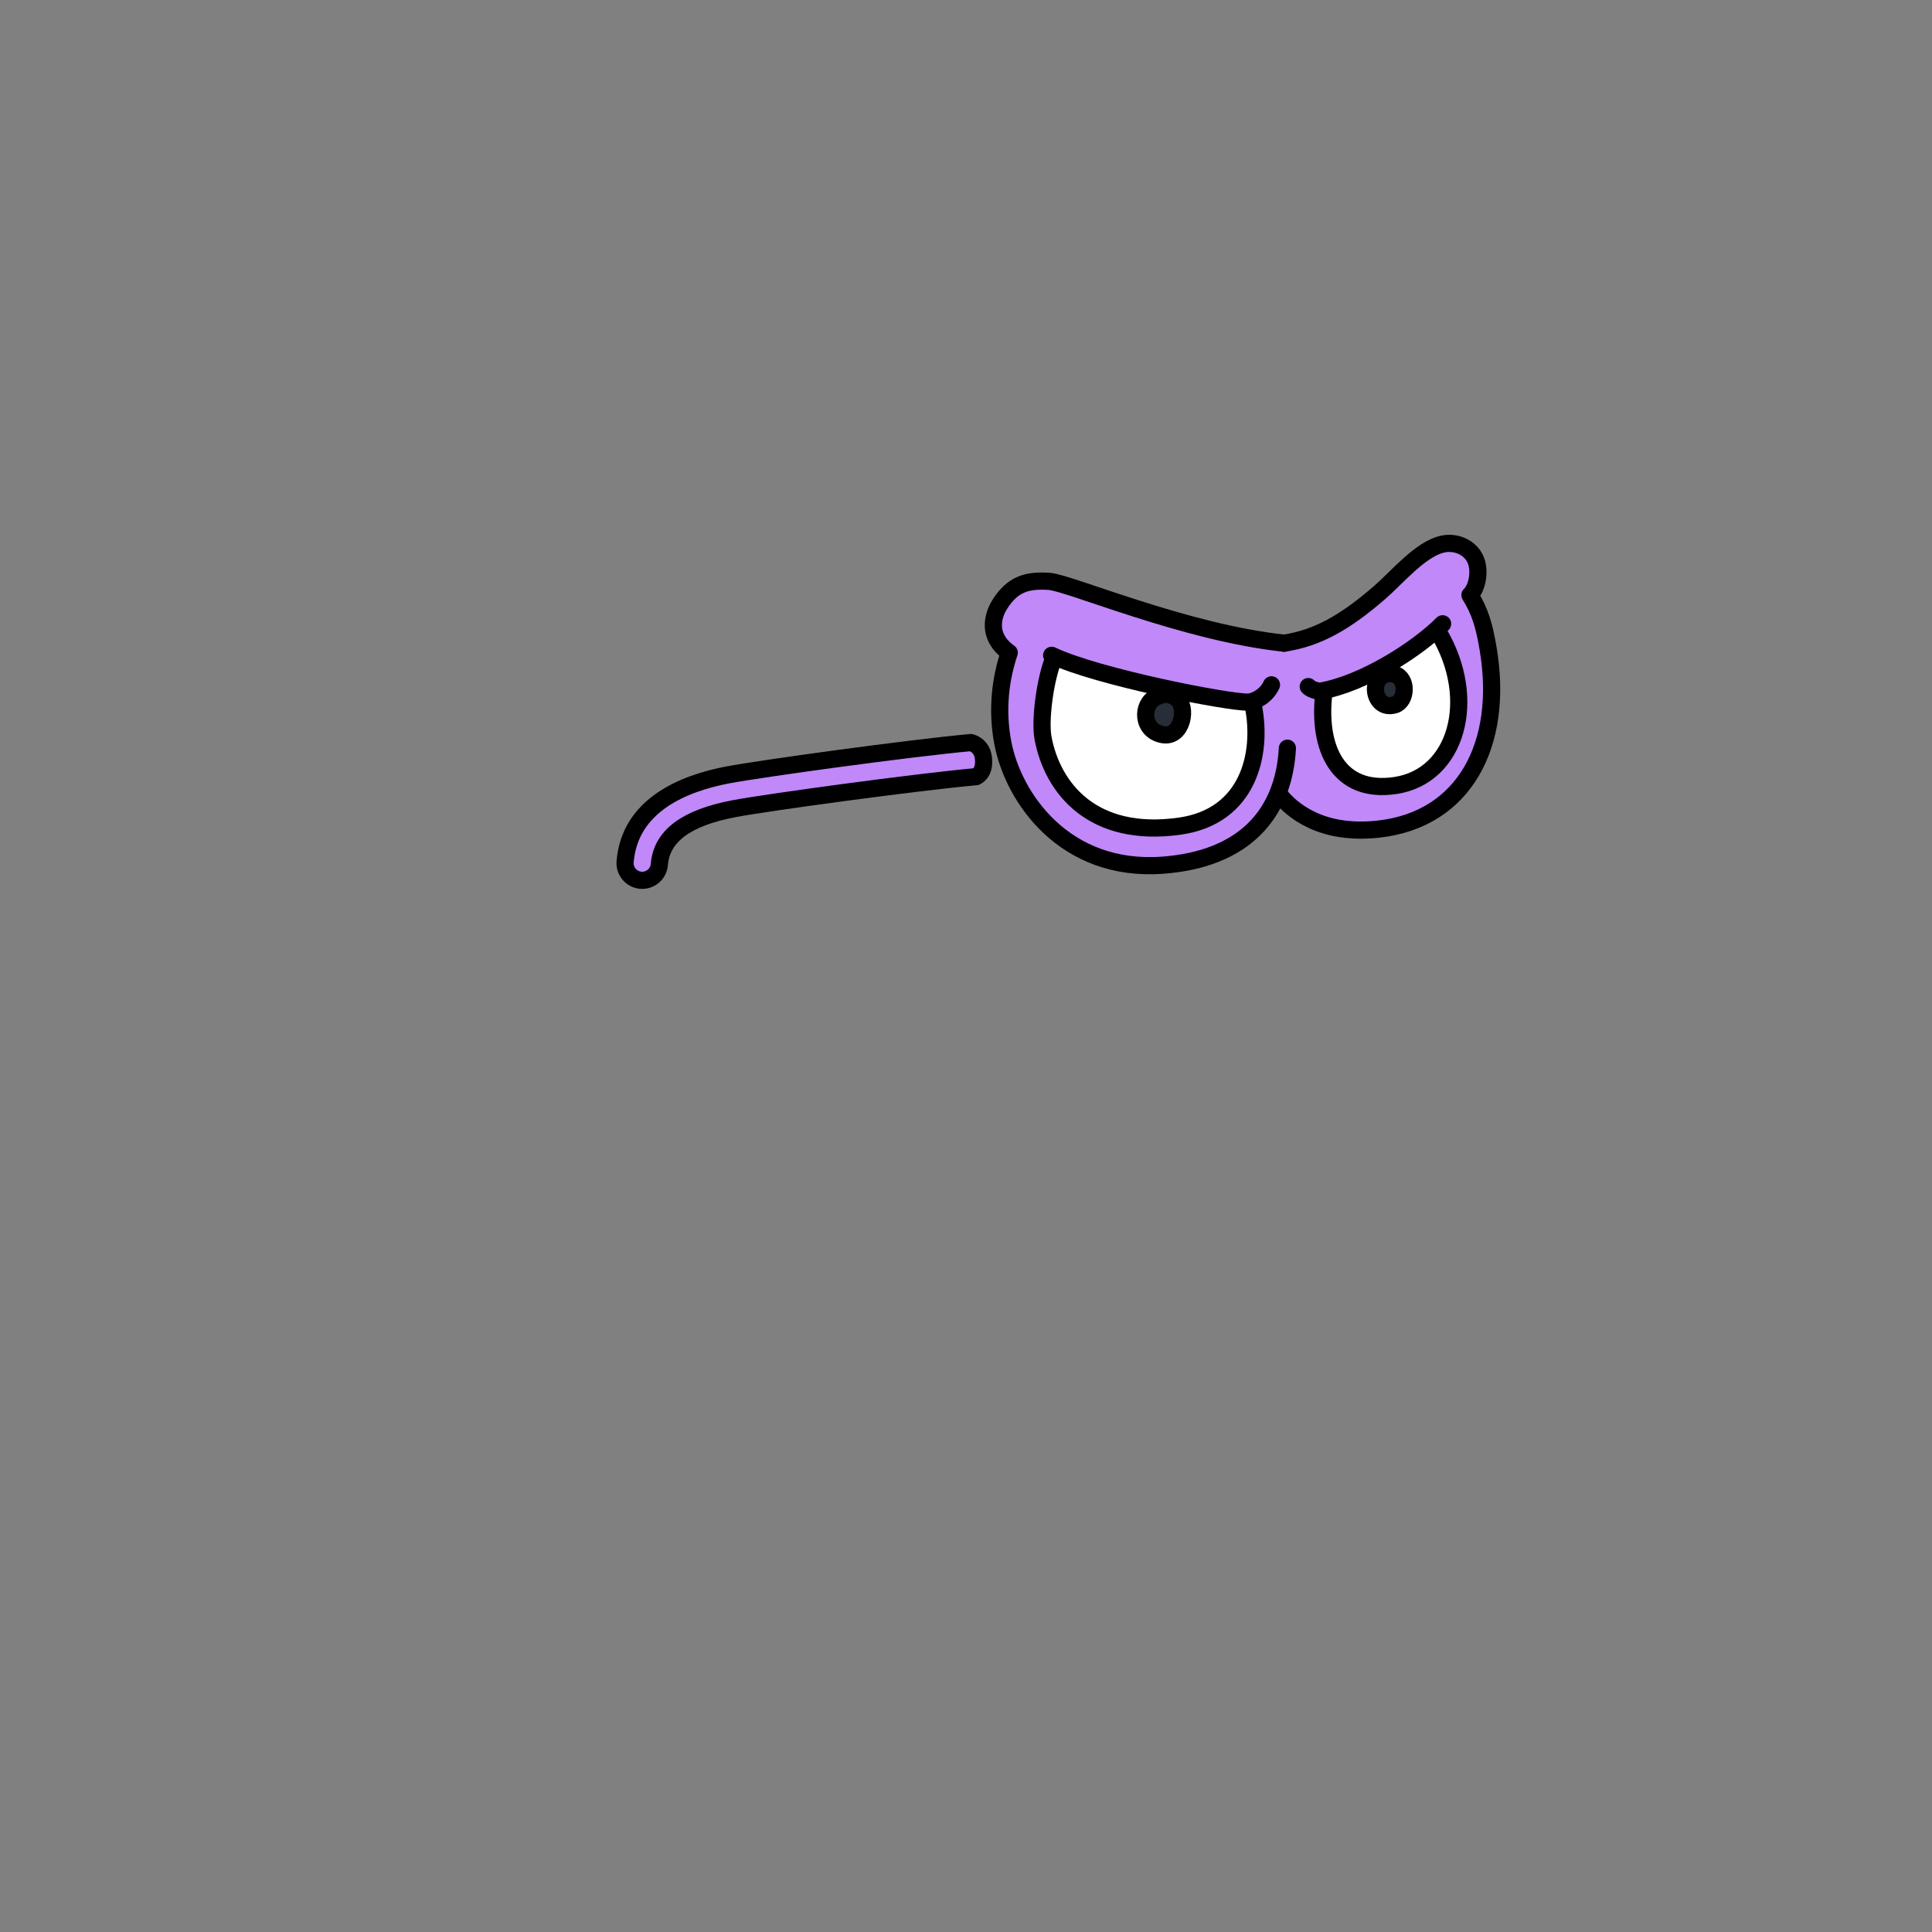 <svg width="450" height="450" viewBox="0 0 450 450" fill="none" xmlns="http://www.w3.org/2000/svg">
<rect x="0" y="0" width="450" height="450" fill="#808080" stroke="none"/>
<path d="M333.68 128.27L323.31 136.25L313.74 144.6C313.74 144.6 310.04 145.2 308.32 146.13C305.14 147.85 300.92 148.88 297.31 148.18C294.09 147.55 286.9 147.34 286.9 147.34L274.43 143.97L262.19 140.93L242.18 136.06L234.13 137.94C234.13 137.94 234.08 137.6 233.34 140.17C232.6 142.75 232.8 145.56 233.76 148.07C234.21 149.24 234.82 150.44 234.63 151.68C234.52 152.39 234.15 153.04 233.87 153.7C232.84 156.09 232.89 158.81 233.25 161.39C233.62 163.97 234.28 166.51 234.46 169.11C234.83 174.64 233.75 180.02 236.91 184.93C237.07 185.18 237.25 185.41 237.45 185.63C237.5 185.69 237.57 185.75 237.62 185.81C237.74 185.93 237.85 186.05 237.98 186.15C238.08 186.24 238.18 186.32 238.29 186.39C238.45 186.51 238.62 186.62 238.8 186.72C238.84 186.74 238.87 186.76 238.9 186.78C239.32 187 239.77 187.16 240.24 187.26C240.97 187.41 241.04 190.1 241.32 190.65C241.97 191.94 243.49 192.96 244.61 193.85C247.1 195.84 249.82 197.54 252.69 198.92C262.33 203.54 270.81 202.84 280.7 199.41C282.44 198.81 284.54 198.43 286.05 197.37C288.53 195.64 292.28 193.9 294.2 191.6C294.8 190.88 297.51 183.03 297.2 183.03C300.64 187.1 305.04 190.23 310.2 191.99C322.97 196.36 337.73 188.4 343.58 176.73C347.45 169.01 349.18 158.32 347.13 149.85C346.21 146.06 343.04 143.74 342.62 139.74C342.33 137.02 344.68 132.95 343.74 130.38C342.23 126.25 336.61 126.54 336.61 126.54L333.68 128.27Z" fill="#C088F9"/>
<path d="M291.44 170.27C291.74 172.97 291.85 175.74 291.63 178.45C291.44 180.74 290.13 182.81 289.28 184.95C289.03 185.58 288.76 186.23 288.29 186.72C287.89 187.14 287.36 187.41 286.84 187.66C281.11 190.45 274.77 192.23 268.41 191.84C266.25 191.71 264.11 191.32 261.98 190.94C260.18 190.62 258.36 190.29 256.7 189.53C254.92 188.72 253.4 187.44 251.9 186.19C249.3 184.01 246.64 181.76 245.02 178.78C243.48 175.94 242.99 172.67 242.62 169.46C242.22 166.02 240.08 156.32 245.55 155.38C246.19 155.27 246.84 155.4 247.48 155.52C259.41 157.85 271.33 160.19 283.26 162.52C285.14 162.89 288.87 162.98 290.41 164.14C291.86 165.23 291.44 168.49 291.44 170.27Z" fill="white"/>
<path d="M338.14 157.47C338.69 161.11 340.72 167.75 339.81 171.3C338.37 176.94 334.16 181.16 328.52 182.56C325.62 183.28 320.91 183.22 317.96 182.7C316.88 182.51 315.49 180.07 314.55 179.49C313.08 178.58 312.24 176.94 311.55 175.35C310.42 172.75 309.5 170.08 308.57 167.4C308.36 166.81 308.16 166.2 308.17 165.57C308.19 164.91 308.45 164.27 308.76 163.68C309.52 162.2 310.69 160.36 312.18 159.58C313.86 158.7 316.1 158.41 317.91 157.75C321.74 156.34 325.46 154.52 328.58 151.86C329.58 151.01 330.54 150.06 331.75 149.56C332.67 149.18 335.02 148.68 335.8 149.39C336.29 149.84 336.51 150.51 336.7 151.14C337.31 153.21 337.82 155.33 338.14 157.47Z" fill="white"/>
<path d="M162.56 181.98L182.81 178.23L222.34 174.28H228.16L229.1 177.53L226.48 180.68L169.63 187.83L158.14 193.27L154.17 198.54L152.6 203.66L149.26 205.02L145.8 202.32L147.53 193.72L153.36 186.91L162.56 181.98Z" fill="#C088F9"/>
<path d="M299.1 149.81C276.02 147.36 249.07 135.72 244.35 135.41C239.32 135.08 235.88 135.97 232.87 140.77C231.22 143.4 229.8 148.25 235.07 152.02C233 158.21 232.13 165.33 233.56 172.96C235.98 185.8 247.97 203.23 270.83 201.52C289.73 200.11 299.02 189.65 299.86 174.27" stroke="black" stroke-width="4" stroke-miterlimit="10" stroke-linecap="round" stroke-linejoin="round"/>
<path d="M299.1 149.81C306.83 148.63 313.29 145.01 321.41 137.95C325.44 134.45 330.89 127.84 336.02 126.73C339.07 126.07 342.45 127.43 343.71 130.4C344.79 132.94 344.13 136.94 342.38 138.6C344.77 142.5 345.69 145.66 346.6 151.03C350.4 173.43 341.05 190.98 320.95 193.13C307.79 194.54 300.97 188.83 297.88 184.99" stroke="black" stroke-width="4" stroke-miterlimit="10" stroke-linecap="round" stroke-linejoin="round"/>
<path d="M291.94 164.5C294.15 175.75 290.7 190.16 274.81 192.42C254.56 195.3 245.19 183.69 242.96 172C242.13 167.62 243.51 158.12 245.31 153.68" stroke="black" stroke-width="4" stroke-miterlimit="10" stroke-linecap="round" stroke-linejoin="round"/>
<path d="M335.09 147.35C344.34 162.87 339.33 180.81 325.01 182.96C311.69 184.96 306.82 174.23 308.35 161.46" stroke="black" stroke-width="4" stroke-miterlimit="10" stroke-linecap="round" stroke-linejoin="round"/>
<path d="M149.59 205.04C149.48 205.04 149.37 205.04 149.26 205.03C147.06 204.85 145.42 202.92 145.6 200.72C146.67 187.55 159.17 182.46 169.47 180.5C177.22 179.03 211.77 174.27 226.1 172.96C227.81 173.37 228.9 174.86 229.06 176.56C229.18 177.87 229.19 179.92 227.35 180.9C213.19 182.19 178.58 186.91 170.96 188.36C159.8 190.48 154.11 194.73 153.57 201.37C153.4 203.45 151.65 205.04 149.59 205.04Z" stroke="black" stroke-width="4" stroke-miterlimit="10" stroke-linecap="round" stroke-linejoin="round"/>
<path d="M244.95 152.63C255.54 157.71 286.48 163.72 290.75 163.53C292.37 163.46 295.03 162.02 296.15 159.51" stroke="black" stroke-width="4" stroke-miterlimit="10" stroke-linecap="round" stroke-linejoin="round"/>
<path d="M336.01 145.29C330.35 151.01 317.76 159.19 307.61 160.97C306.89 161.1 305.09 160.45 304.72 159.92" stroke="black" stroke-width="4" stroke-miterlimit="10" stroke-linecap="round" stroke-linejoin="round"/>
<path d="M321.66 157.51L320.9 160.05L322.02 163.45L324.99 164.37L326.68 162.34L325.33 157.51L323.79 156.66L322.69 157.11L321.66 157.51Z" fill="#272E37"/>
<path d="M320.43 159.8C320.02 162 321.58 165.21 324.94 164.15C327.58 163.31 328.01 158.06 324.79 157.05C323.07 156.5 320.9 157.29 320.43 159.8Z" stroke="black" stroke-width="4" stroke-miterlimit="10" stroke-linecap="round" stroke-linejoin="round"/>
<path d="M272.19 162.56C271.42 162.45 270.66 162.31 269.9 162.16L269.25 162.61L267.37 165.09L268.31 169.75L272.54 171.19L274.91 169.2V165.03L272.19 162.56Z" fill="#272E37"/>
<path d="M269.25 162.37C265.78 164.06 265.86 170.25 270.86 171.12C275.41 171.91 276.79 164.58 274.01 162.58C272.5 161.5 271.04 161.5 269.25 162.37Z" stroke="black" stroke-width="4" stroke-miterlimit="10" stroke-linecap="round" stroke-linejoin="round"/>
</svg>
